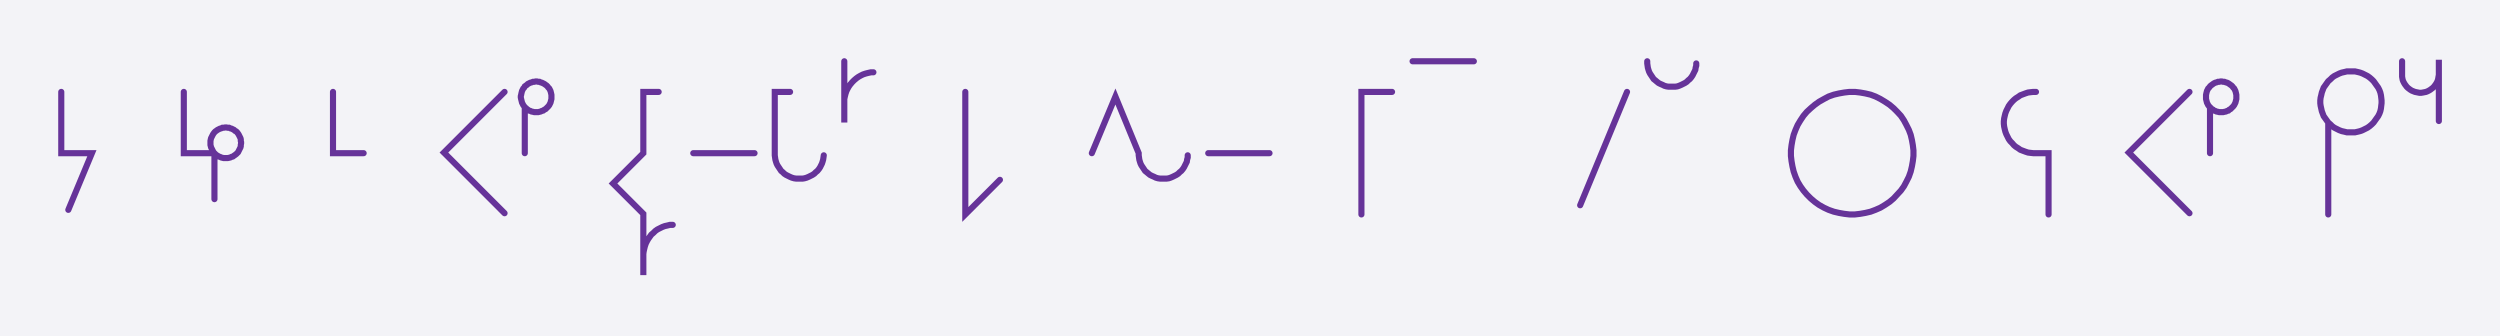 <svg xmlns="http://www.w3.org/2000/svg" width="816.062" height="109.799" style="fill:none; stroke-linecap:round;">
    <rect width="100%" height="100%" fill="#F3F3F7" />
<path stroke="#663399" stroke-width="2" d="M 425,75" />
<path stroke="#663399" stroke-width="2" d="M 20,30 20,50 30,50 22.3,68.5" />
<path stroke="#663399" stroke-width="2" d="M 60,70" />
<path stroke="#663399" stroke-width="2" d="M 60,30 60,50 70,50 70.3,50.3 70.6,50.6 71,50.8 71.4,51.1 71.8,51.2 72.2,51.4 72.6,51.5 73,51.6 73.5,51.6 73.9,51.6 74.3,51.6 74.8,51.5 75.2,51.4 75.6,51.2 76,51.1 76.4,50.8 76.7,50.6 77.1,50.3 77.4,50 77.7,49.7 77.9,49.3 78.1,48.9 78.3,48.5 78.5,48.1 78.6,47.7 78.6,47.3 78.7,46.8 78.7,46.4 78.6,46 78.6,45.5 78.5,45.1 78.3,44.7 78.1,44.3 77.9,43.9 77.7,43.6 77.4,43.2 77.1,42.9 76.7,42.7 76.4,42.4 76,42.2 75.6,42 75.2,41.9 74.8,41.7 74.3,41.7 73.9,41.6 73.5,41.6 73,41.7 72.6,41.7 72.2,41.9 71.8,42 71.4,42.2 71,42.4 70.6,42.7 70.3,42.9 70,43.2 69.7,43.6 69.5,43.9 69.3,44.3 69.1,44.7 68.9,45.1 68.8,45.5 68.7,46 68.7,46.4 68.7,46.8 68.7,47.3 68.8,47.7 68.9,48.1 69.1,48.5 69.3,48.9 69.5,49.3 69.7,49.7 70,50 70,65" />
<path stroke="#663399" stroke-width="2" d="M 108.7,70" />
<path stroke="#663399" stroke-width="2" d="M 108.7,30 108.7,50 118.7,50" />
<path stroke="#663399" stroke-width="2" d="M 148.7,70" />
<path stroke="#663399" stroke-width="2" d="M 164.7,30 144.9,49.8 164.7,69.6" />
<path stroke="#663399" stroke-width="2" d="M 171.3,70" />
<path stroke="#663399" stroke-width="2" d="M 171.3,35 171.7,35.3 172,35.6 172.3,35.8 172.7,36.1 173.1,36.2 173.5,36.4 174,36.5 174.4,36.6 174.8,36.6 175.3,36.6 175.7,36.6 176.1,36.5 176.5,36.4 176.9,36.2 177.3,36.1 177.7,35.8 178.1,35.6 178.4,35.3 178.7,35 179,34.7 179.3,34.3 179.5,33.9 179.7,33.5 179.8,33.1 179.9,32.7 180,32.3 180,31.8 180,31.4 180,31 179.9,30.5 179.8,30.1 179.7,29.7 179.5,29.3 179.3,28.9 179,28.6 178.7,28.2 178.4,27.9 178.1,27.7 177.7,27.4 177.3,27.2 176.9,27 176.5,26.9 176.1,26.7 175.7,26.7 175.3,26.6 174.8,26.6 174.4,26.7 174,26.7 173.5,26.9 173.1,27 172.7,27.2 172.3,27.4 172,27.7 171.7,27.9 171.3,28.2 171.1,28.6 170.8,28.9 170.6,29.3 170.4,29.7 170.3,30.1 170.2,30.5 170.1,31 170,31.4 170,31.8 170.1,32.3 170.2,32.7 170.3,33.1 170.4,33.5 170.6,33.9 170.8,34.3 171.1,34.7 171.3,35 171.3,50" />
<path stroke="#663399" stroke-width="2" d="M 210,70" />
<path stroke="#663399" stroke-width="2" d="M 215,30 210,30 210,50 200.1,59.9 210,69.8 210,89.8 210,83.8 210,82.9 210.1,82.1 210.3,81.2 210.5,80.4 210.8,79.5 211.2,78.7 211.6,78 212.1,77.3 212.6,76.6 213.3,76 213.9,75.4 214.6,74.9 215.4,74.5 216.2,74.1 217,73.8 217.9,73.6 218.7,73.4 219.6,73.4" />
<path stroke="#663399" stroke-width="2" d="M 226.3,70" />
<path stroke="#663399" stroke-width="2" d="M 226.3,50 246.3,50" />
<path stroke="#663399" stroke-width="2" d="M 252.9,70" />
<path stroke="#663399" stroke-width="2" d="M 257.9,30 252.9,30 252.9,50 252.9,50.7 253,51.4 253.1,52.1 253.3,52.8 253.5,53.4 253.8,54 254.2,54.6 254.6,55.2 255,55.8 255.5,56.2 256,56.7 256.6,57.1 257.2,57.4 257.8,57.7 258.5,58 259.2,58.2 259.9,58.3 260.6,58.3 261.3,58.3 262,58.3 262.6,58.2 263.3,58 264,57.7 264.6,57.4 265.2,57.1 265.8,56.7 266.3,56.2 266.8,55.8 267.3,55.2 267.7,54.6 268,54 268.3,53.4 268.5,52.8 268.7,52.1 268.8,51.4 268.9,50.7" />
<path stroke="#663399" stroke-width="2" d="M 275.6,70" />
<path stroke="#663399" stroke-width="2" d="M 275.6,20 275.6,40 275.6,34 275.6,33.1 275.6,32.3 275.8,31.4 276,30.6 276.3,29.7 276.7,28.9 277.1,28.2 277.6,27.5 278.2,26.8 278.8,26.2 279.5,25.6 280.2,25.1 280.9,24.7 281.7,24.3 282.6,24 283.4,23.8 284.3,23.6 285.1,23.6" />
<path stroke="#663399" stroke-width="2" d="M 315.1,70" />
<path stroke="#663399" stroke-width="2" d="M 315.1,30 315.1,70 326.4,58.7" />
<path stroke="#663399" stroke-width="2" d="M 333.1,70" />
<path stroke="#663399" stroke-width="2" d="M 356.4,70" />
<path stroke="#663399" stroke-width="2" d="M 356.4,50 364.1,31.5 371.7,50 371.7,50.7 371.8,51.4 371.9,52.1 372.1,52.8 372.3,53.4 372.6,54 373,54.6 373.4,55.2 373.8,55.8 374.3,56.2 374.9,56.7 375.4,57.1 376,57.4 376.7,57.7 377.3,58 378,58.2 378.7,58.3 379.4,58.3 380.1,58.3 380.8,58.3 381.5,58.2 382.1,58 382.8,57.7 383.4,57.4 384,57.1 384.6,56.7 385.1,56.2 385.6,55.8 386.1,55.2 386.5,54.6 386.8,54 387.1,53.4 387.4,52.8 387.5,52.1 387.7,51.4 387.7,50.7" />
<path stroke="#663399" stroke-width="2" d="M 394.4,70" />
<path stroke="#663399" stroke-width="2" d="M 394.4,50 414.4,50" />
<path stroke="#663399" stroke-width="2" d="M 421.1,70" />
<path stroke="#663399" stroke-width="2" d="M 444.4,70" />
<path stroke="#663399" stroke-width="2" d="M 454.4,30 444.4,30 444.4,70" />
<path stroke="#663399" stroke-width="2" d="M 461.1,70" />
<path stroke="#663399" stroke-width="2" d="M 461.1,20 481.1,20" />
<path stroke="#663399" stroke-width="2" d="M 511.1,70" />
<path stroke="#663399" stroke-width="2" d="M 531.1,30 515.8,67" />
<path stroke="#663399" stroke-width="2" d="M 537.7,70" />
<path stroke="#663399" stroke-width="2" d="M 537.7,20 537.7,20.7 537.8,21.4 537.9,22.1 538.1,22.8 538.3,23.4 538.6,24 539,24.6 539.4,25.2 539.8,25.8 540.3,26.2 540.9,26.7 541.4,27.1 542,27.4 542.7,27.7 543.3,28 544,28.2 544.7,28.3 545.4,28.3 546.1,28.3 546.8,28.3 547.5,28.2 548.1,28 548.8,27.7 549.4,27.4 550,27.1 550.6,26.7 551.1,26.2 551.6,25.8 552.1,25.2 552.5,24.6 552.8,24 553.1,23.4 553.4,22.8 553.5,22.1 553.7,21.4 553.7,20.7" />
<path stroke="#663399" stroke-width="2" d="M 583.7,70" />
<path stroke="#663399" stroke-width="2" d="M 603.7,70 605.5,70 607.2,69.8 608.9,69.5 610.6,69.1 612.2,68.5 613.8,67.8 615.3,66.9 616.8,65.9 618.1,64.8 619.3,63.5 620.5,62.2 621.5,60.8 622.3,59.3 623.1,57.7 623.7,56 624.1,54.3 624.4,52.6 624.6,50.9 624.6,49.1 624.4,47.4 624.1,45.7 623.7,44 623.1,42.4 622.3,40.8 621.5,39.3 620.5,37.8 619.3,36.5 618.1,35.3 616.8,34.2 615.3,33.2 613.8,32.3 612.2,31.5 610.6,30.9 608.9,30.5 607.2,30.2 605.5,30 603.7,30 602,30.2 600.3,30.5 598.6,30.9 596.9,31.5 595.4,32.3 593.8,33.2 592.4,34.2 591.1,35.3 589.8,36.5 588.7,37.8 587.7,39.3 586.8,40.8 586.1,42.4 585.5,44 585.1,45.7 584.8,47.4 584.6,49.1 584.6,50.9 584.8,52.6 585.1,54.3 585.5,56 586.1,57.7 586.8,59.3 587.7,60.8 588.7,62.2 589.8,63.5 591.1,64.8 592.4,65.9 593.8,66.9 595.4,67.8 596.9,68.5 598.6,69.1 600.3,69.5 602,69.8 603.7,70" />
<path stroke="#663399" stroke-width="2" d="M 631.2,70" />
<path stroke="#663399" stroke-width="2" d="M 631.2,70" />
<path stroke="#663399" stroke-width="2" d="M 654.6,70" />
<path stroke="#663399" stroke-width="2" d="M 664.6,30 663.7,30 662.8,30.1 662,30.2 661.1,30.5 660.3,30.8 659.5,31.1 658.8,31.6 658,32.1 657.4,32.6 656.8,33.2 656.2,33.9 655.7,34.6 655.3,35.4 654.9,36.2 654.6,37 654.4,37.8 654.2,38.7 654.1,39.6 654.1,40.4 654.2,41.3 654.4,42.2 654.6,43 654.9,43.8 655.3,44.6 655.7,45.4 656.2,46.1 656.8,46.7 657.4,47.4 658,47.9 658.8,48.4 659.5,48.9 660.3,49.2 661.1,49.5 662,49.8 662.8,49.9 663.7,50 668.7,50 668.7,70" />
<path stroke="#663399" stroke-width="2" d="M 698.7,70" />
<path stroke="#663399" stroke-width="2" d="M 714.7,30 694.9,49.8 714.7,69.6" />
<path stroke="#663399" stroke-width="2" d="M 721.4,70" />
<path stroke="#663399" stroke-width="2" d="M 721.4,35 721.7,35.3 722,35.6 722.4,35.8 722.7,36.1 723.1,36.2 723.5,36.4 724,36.5 724.4,36.6 724.8,36.6 725.3,36.6 725.7,36.6 726.1,36.5 726.6,36.4 727,36.2 727.4,36.1 727.7,35.8 728.1,35.6 728.4,35.3 728.7,35 729,34.7 729.3,34.3 729.5,33.9 729.7,33.5 729.8,33.1 729.9,32.7 730,32.3 730,31.8 730,31.4 730,31 729.9,30.5 729.8,30.1 729.7,29.7 729.5,29.3 729.3,28.9 729,28.6 728.7,28.2 728.4,27.9 728.1,27.7 727.7,27.4 727.4,27.2 727,27 726.6,26.9 726.1,26.7 725.7,26.7 725.3,26.6 724.8,26.6 724.4,26.7 724,26.7 723.5,26.9 723.1,27 722.7,27.2 722.4,27.4 722,27.7 721.7,27.9 721.4,28.2 721.1,28.6 720.8,28.9 720.6,29.3 720.4,29.7 720.3,30.1 720.2,30.5 720.1,31 720.1,31.4 720.1,31.8 720.1,32.3 720.2,32.7 720.3,33.1 720.4,33.5 720.6,33.9 720.8,34.3 721.1,34.7 721.4,35 721.4,50" />
<path stroke="#663399" stroke-width="2" d="M 760,70" />
<path stroke="#663399" stroke-width="2" d="M 760,40 760.7,40.6 761.3,41.2 762,41.7 762.8,42.1 763.6,42.5 764.4,42.8 765.3,43 766.1,43.2 767,43.2 767.9,43.2 768.7,43.2 769.6,43 770.4,42.8 771.2,42.5 772,42.1 772.8,41.7 773.5,41.2 774.2,40.6 774.8,40 775.3,39.3 775.8,38.6 776.3,37.9 776.7,37.1 777,36.3 777.2,35.4 777.3,34.5 777.4,33.7 777.4,32.8 777.3,31.9 777.2,31.1 777,30.2 776.7,29.4 776.3,28.6 775.8,27.9 775.3,27.2 774.8,26.5 774.2,25.9 773.5,25.3 772.8,24.8 772,24.4 771.2,24 770.4,23.7 769.6,23.5 768.7,23.3 767.9,23.3 767,23.3 766.1,23.3 765.3,23.5 764.4,23.7 763.6,24 762.8,24.4 762,24.8 761.3,25.3 760.7,25.9 760,26.5 759.5,27.2 759,27.9 758.5,28.6 758.2,29.4 757.9,30.2 757.7,31.1 757.5,31.9 757.4,32.8 757.4,33.7 757.5,34.5 757.7,35.4 757.9,36.3 758.2,37.1 758.5,37.9 759,38.6 759.5,39.3 760,40 760,70" />
<path stroke="#663399" stroke-width="2" d="M 784.1,70" />
<path stroke="#663399" stroke-width="2" d="M 784.1,20 784.1,24 784.1,24.5 784.1,25 784.2,25.6 784.3,26.1 784.5,26.6 784.7,27 785,27.5 785.3,27.9 785.6,28.3 786,28.7 786.4,29 786.8,29.3 787.3,29.6 787.8,29.8 788.3,30 788.8,30.1 789.3,30.2 789.8,30.3 790.3,30.3 790.9,30.2 791.4,30.1 791.9,30 792.4,29.8 792.8,29.6 793.3,29.3 793.7,29 794.1,28.7 794.5,28.3 794.8,27.9 795.1,27.5 795.4,27 795.6,26.6 795.8,26.1 795.9,25.6 796,25 796.1,24.5 796.1,19.5 796.1,39.5" />
<path stroke="#663399" stroke-width="2" d="M 802.7,70" />
<path stroke="#663399" stroke-width="2" d="M 826.1,70" />
</svg>